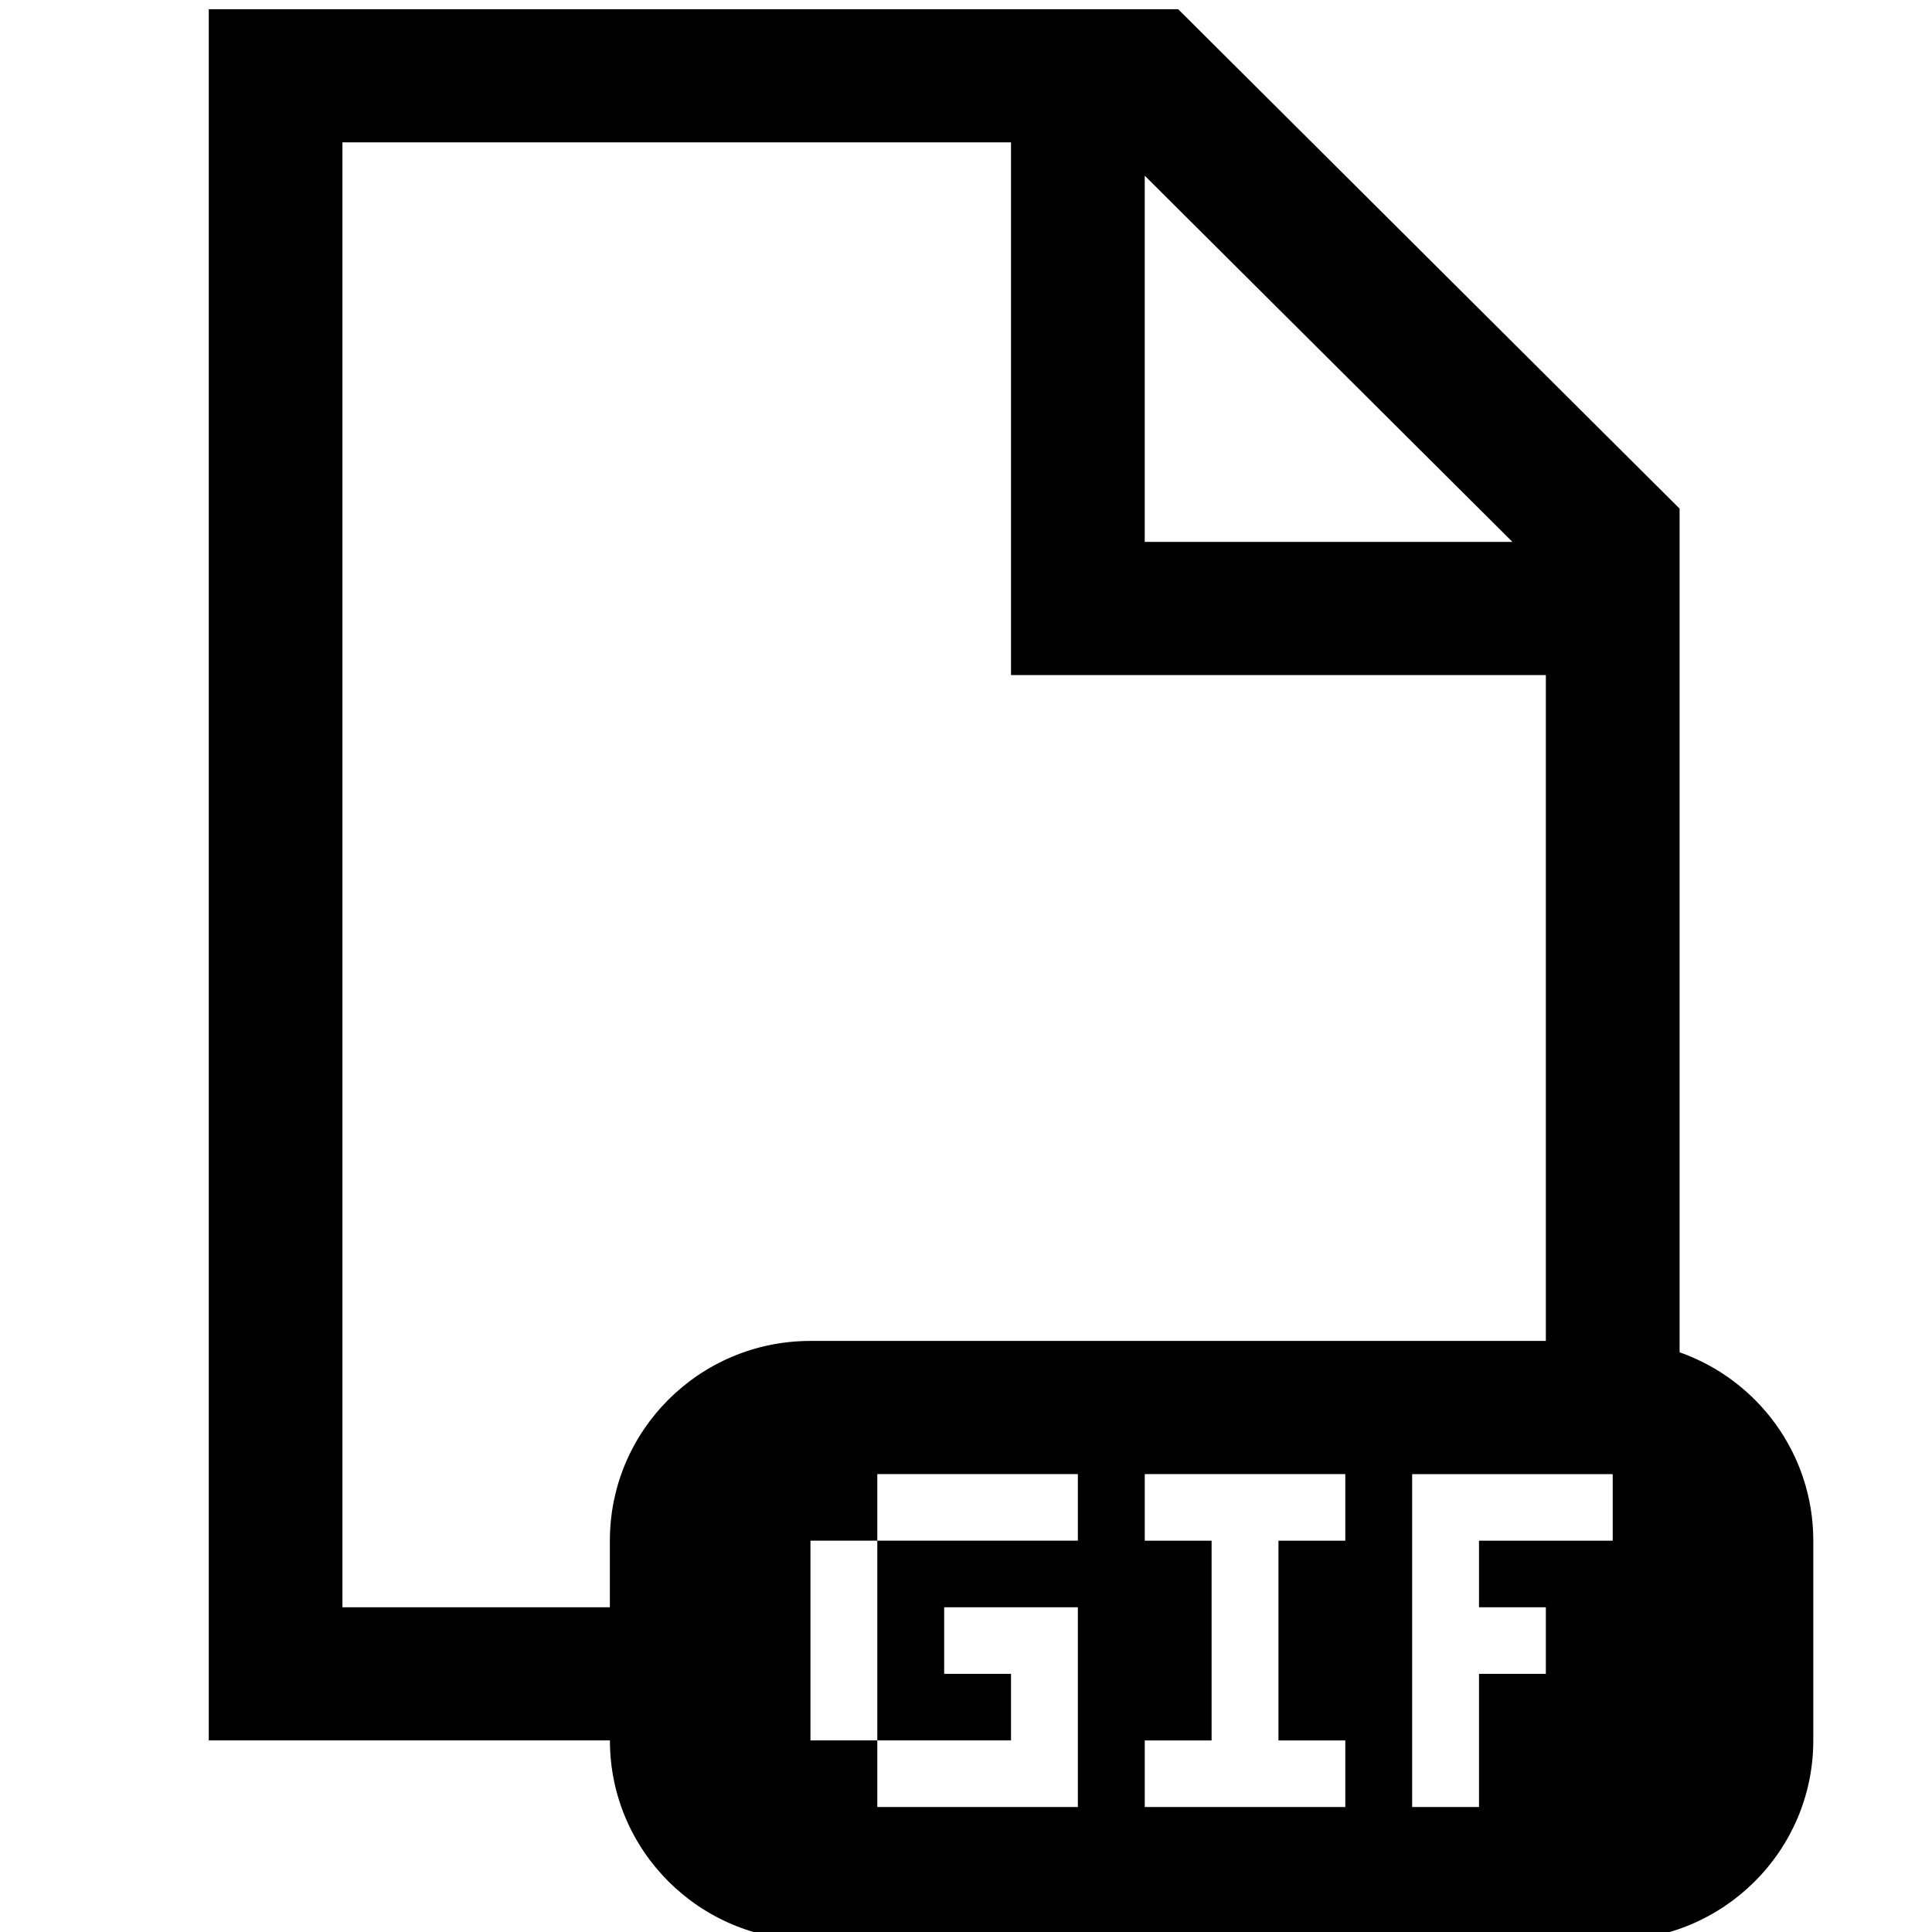 <?xml version="1.0" encoding="UTF-8" standalone="no"?>
<svg
   xmlns:dc="http://purl.org/dc/elements/1.1/"
   xmlns:cc="http://creativecommons.org/ns#"
   xmlns:rdf="http://www.w3.org/1999/02/22-rdf-syntax-ns#"
   xmlns:svg="http://www.w3.org/2000/svg"
   xmlns="http://www.w3.org/2000/svg"
   xmlns:sodipodi="http://sodipodi.sourceforge.net/DTD/sodipodi-0.dtd"
   xmlns:inkscape="http://www.inkscape.org/namespaces/inkscape"
   version="1.1"
   width="100"
   height="100"
   viewBox="0 0 100.00 100.00"
   enable-background="new 0 0 100.00 100.00"
   xml:space="preserve"
   id="svg2"
   inkscape:version="0.48.4 r9939"
   sodipodi:docname="gif.svg"><defs
   id="defs8"><filter
     id="filter2982"
     inkscape:label="Invert"
     x="0"
     y="0"
     width="1"
     height="1"
     inkscape:menu="Color"
     inkscape:menu-tooltip="Invert colors"
     color-interpolation-filters="sRGB"><feColorMatrix
       id="feColorMatrix2984"
       type="saturate"
       values="1"
       result="fbSourceGraphic" /><feColorMatrix
       id="feColorMatrix2986"
       in="fbSourceGraphic"
       values="-1 0 0 0 1 0 -1 0 0 1 0 0 -1 0 1 0 0 0 1 0 " /></filter></defs><sodipodi:namedview
   pagecolor="#ffffff"
   bordercolor="#666666"
   borderopacity="1"
   objecttolerance="10"
   gridtolerance="10"
   guidetolerance="10"
   inkscape:pageopacity="0"
   inkscape:pageshadow="2"
   inkscape:window-width="640"
   inkscape:window-height="480"
   id="namedview6"
   showgrid="false"
   inkscape:zoom="2.36"
   inkscape:cx="50"
   inkscape:cy="50"
   inkscape:window-x="0"
   inkscape:window-y="0"
   inkscape:window-maximized="0"
   inkscape:current-layer="svg2" />
	<path
   d="m 10.805,0.477 50.177,-1.108e-5 25.953,25.848 0,43.669 c 4.032,1.419 6.921,5.249 6.921,9.751 l 0,10.339 c 0,5.71 -4.648,10.339 -10.381,10.339 l -41.525,-1.1e-4 c -5.733,0 -10.381,-4.629 -10.381,-10.339 l -20.763,0 0,-89.608 z m 69.209,34.464 -27.684,1.1e-4 0,-27.572 -34.605,0 0,75.822 13.842,0 0,-3.446 c 0,-5.71 4.648,-10.339 10.381,-10.339 l 38.065,0 0,-34.464 z M 59.251,9.093 l 0,18.955 19.032,0 L 59.251,9.093 z m -3.461,84.438 0,-10.339 -3.46,0 -3.46,0 0,3.446 3.46,0 0,3.446 -6.921,0 0,-10.339 10.381,0 0,-3.446 -10.381,0 0,3.446 -3.46,0 0,10.339 3.46,0 0,3.446 10.381,0 z m 17.303,-17.232 0,17.232 3.46,0 0,-6.893 3.46,0 0,-3.446 -3.46,0 0,-3.446 6.921,0 0,-3.446 -10.381,0 z m -3.46,13.786 -3.46,-1.11e-4 0,-10.339 3.46,1.1e-4 0,-3.446 -10.381,0 0,3.446 3.46,0 0,10.339 -3.46,0 0,3.446 10.381,0 0,-3.446 z"
   id="path4"
   inkscape:connector-curvature="0"
   style="fill:#000000;fill-opacity:1;stroke-width:0.2;stroke-linejoin:round;filter:url(#filter2982)" />
</svg>
